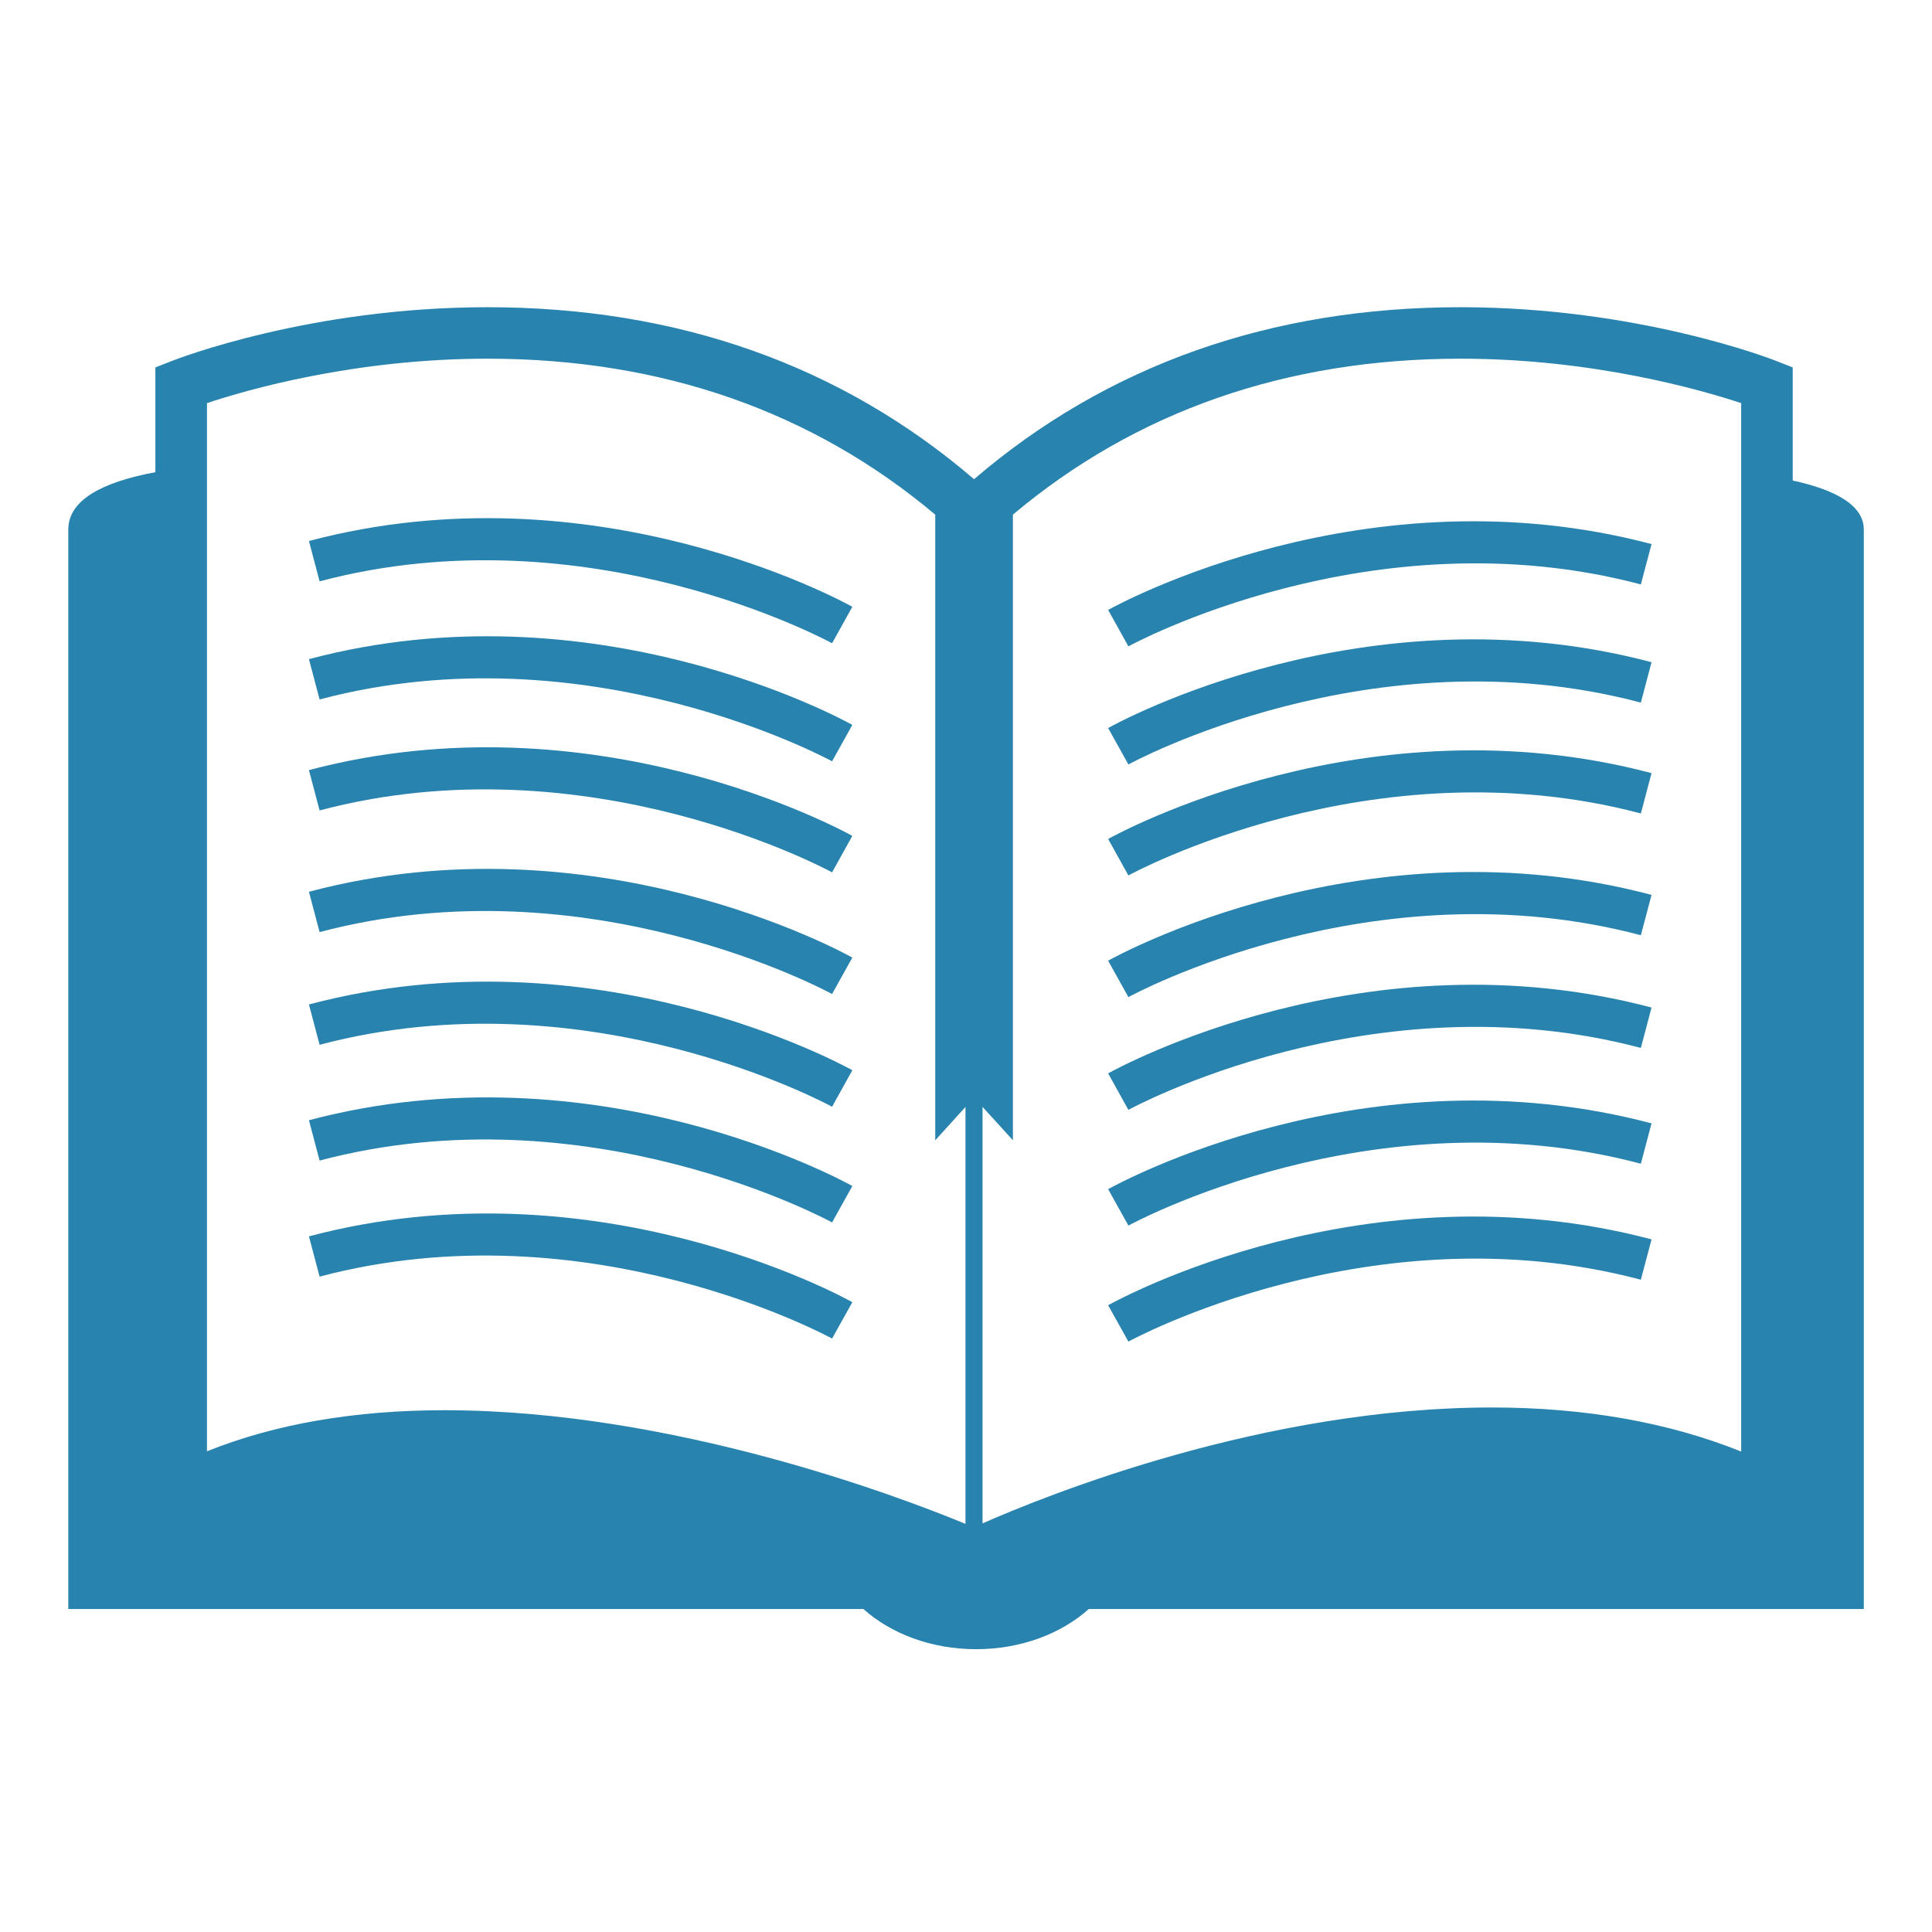 <svg xmlns="http://www.w3.org/2000/svg" height="150" viewBox="0 0 200 200" width="150">
    <g fill="#2883ae" transform="matrix(5.907,0,0,5.907,7.071,31.803)">
        <path d="M30.22,3.037v-1.982l-0.285-0.112c-0.099-0.039-2.428-0.943-5.535-0.943-3.328,0-6.194,1.014-8.527,3.014-2.332-2-5.199-3.014-8.527-3.014-3.107,0-5.436,0.904-5.533,0.943l-0.287,0.112v1.836c-0.94,0.176-1.526,0.491-1.526,1.005v18.918h13.934c0.482,0.431,1.187,0.704,1.975,0.704,0.789,0,1.493-0.273,1.975-0.704h13.582v-18.918c-0.001-0.418-0.476-0.691-1.246-0.859zm-14.497,18.285c-1.156-0.478-5.14-1.992-9.13-1.992-1.577,0-2.974,0.242-4.163,0.72v-18.369c0.694-0.232,2.586-0.779,4.916-0.779,3.064,0,5.697,0.927,7.847,2.733v10.965l0.53-0.585v7.307zm13.594-1.268c-1.278-0.513-2.745-0.772-4.37-0.772-3.988,0-7.783,1.528-8.925,2.031v-7.299l0.532,0.585v-10.964c2.15-1.807,4.783-2.733,7.846-2.733,2.322,0,4.221,0.548,4.917,0.779v18.373z"/>
        <path d="m4.217,4.097,0.187,0.707c4.705-1.248,8.938,1.062,8.981,1.085l0.355-0.639c-0.181-0.101-4.528-2.477-9.523-1.153z"/>
        <path d="m4.217,6.167,0.187,0.707c4.705-1.249,8.938,1.061,8.981,1.084l0.355-0.638c-0.181-0.102-4.528-2.477-9.523-1.153z"/>
        <path d="m4.217,8.112,0.187,0.707c4.705-1.247,8.938,1.062,8.981,1.085l0.355-0.639c-0.181-0.101-4.528-2.476-9.523-1.153z"/>
        <path d="m4.217,10.244,0.187,0.707c4.705-1.248,8.938,1.062,8.981,1.085l0.355-0.638c-0.181-0.103-4.528-2.479-9.523-1.154z"/>
        <path d="m4.217,12.219,0.187,0.707c4.705-1.247,8.938,1.062,8.981,1.086l0.355-0.64c-0.181-0.101-4.528-2.476-9.523-1.153z"/>
        <path d="m4.217,14.248,0.187,0.707c4.705-1.248,8.938,1.061,8.981,1.084l0.355-0.638c-0.181-0.102-4.528-2.476-9.523-1.153z"/>
        <path d="m4.217,16.283,0.187,0.706c4.705-1.248,8.938,1.062,8.981,1.085l0.355-0.637c-0.181-0.103-4.528-2.479-9.523-1.154z"/>
        <path d="M18.578,5.943c0.043-0.023,4.275-2.332,8.981-1.085l0.187-0.707c-4.996-1.323-9.341,1.053-9.523,1.154l0.355,0.638z"/>
        <path d="m18.223,7.375,0.355,0.638c0.043-0.023,4.275-2.333,8.981-1.084l0.187-0.708c-4.996-1.324-9.341,1.051-9.523,1.154z"/>
        <path d="m18.223,9.319,0.355,0.639c0.043-0.024,4.275-2.333,8.981-1.086l0.187-0.707c-4.996-1.322-9.341,1.053-9.523,1.154z"/>
        <path d="m18.223,11.452,0.355,0.638c0.043-0.023,4.275-2.332,8.981-1.084l0.187-0.707c-4.996-1.326-9.341,1.05-9.523,1.153z"/>
        <path d="m18.223,13.427,0.355,0.639c0.043-0.023,4.275-2.332,8.981-1.085l0.187-0.708c-4.996-1.322-9.341,1.052-9.523,1.154z"/>
        <path d="m18.223,15.456,0.355,0.638c0.043-0.023,4.275-2.332,8.981-1.084l0.187-0.707c-4.996-1.324-9.341,1.051-9.523,1.153z"/>
        <path d="m18.223,17.49,0.355,0.637c0.043-0.022,4.275-2.333,8.981-1.084l0.187-0.707c-4.996-1.324-9.341,1.052-9.523,1.154z"/>
    </g>
</svg>